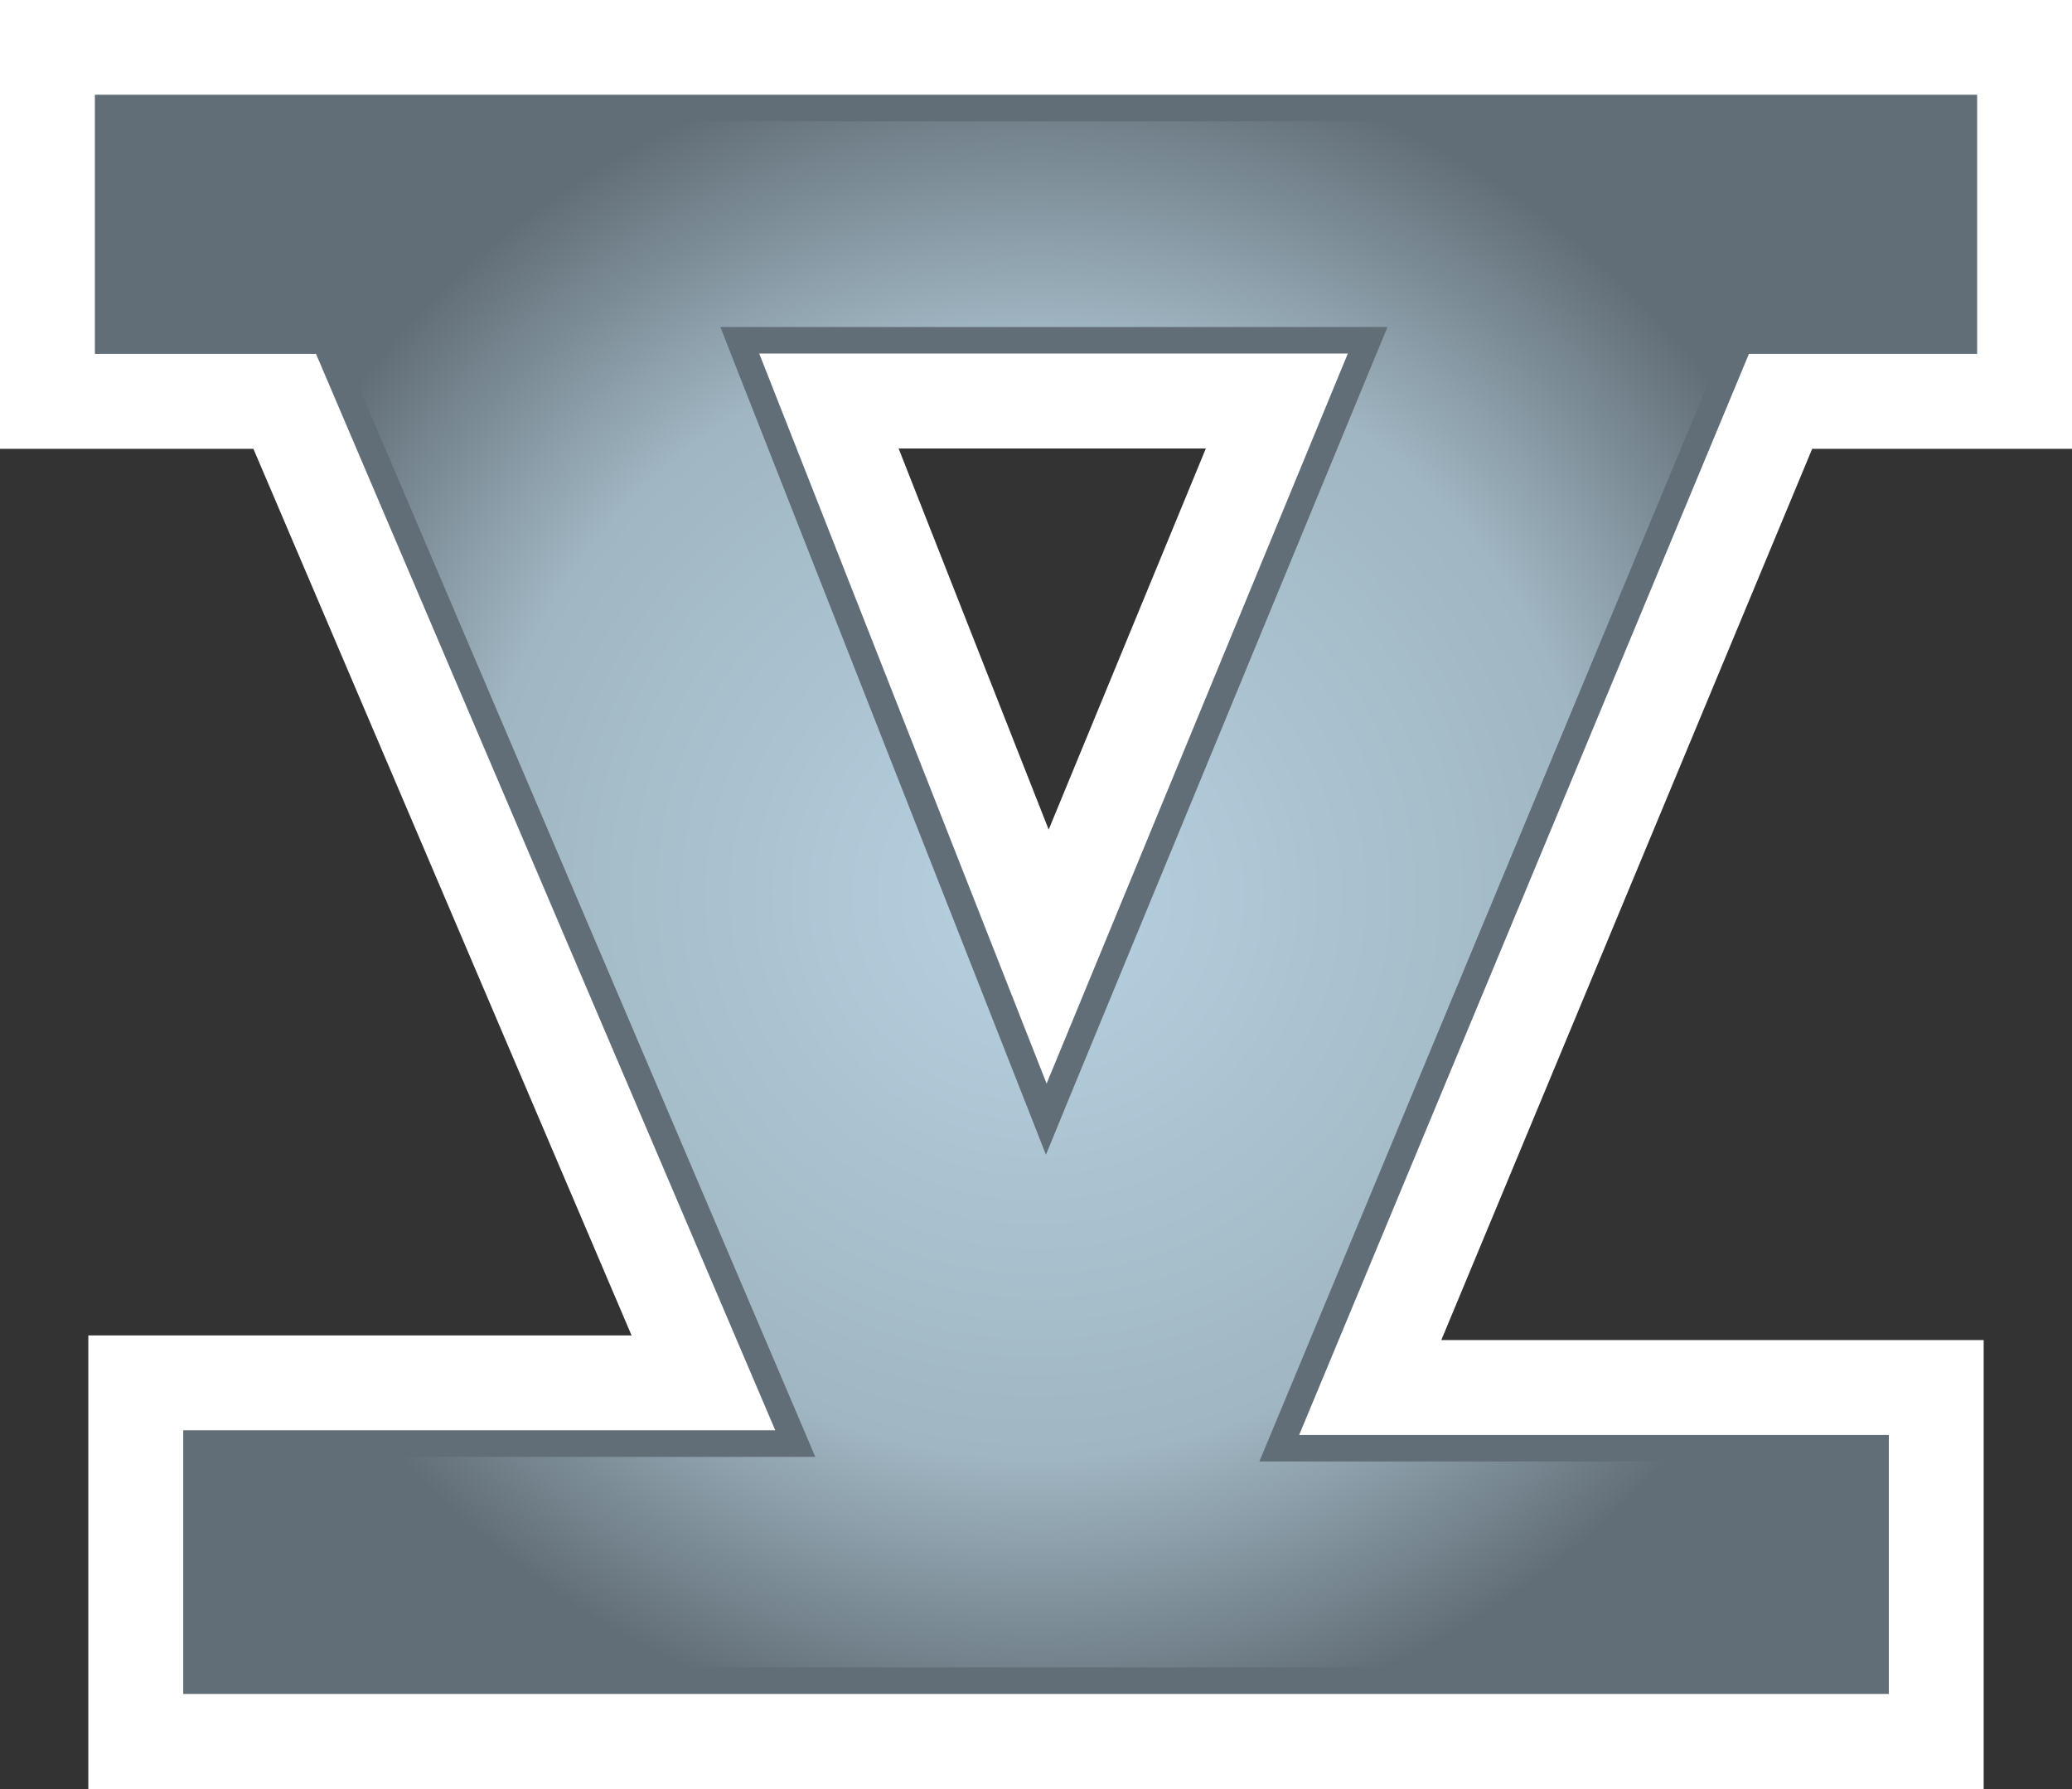 <?xml version="1.0" encoding="UTF-8" standalone="no"?>
<!-- Created with Inkscape (http://www.inkscape.org/) -->

<svg
   xmlns:dc="http://purl.org/dc/elements/1.1/"
   xmlns:cc="http://creativecommons.org/ns#"
   xmlns:rdf="http://www.w3.org/1999/02/22-rdf-syntax-ns#"
   xmlns:svg="http://www.w3.org/2000/svg"
   xmlns="http://www.w3.org/2000/svg"
   xmlns:xlink="http://www.w3.org/1999/xlink"
   xmlns:inkscape="http://www.inkscape.org/namespaces/inkscape"
   version="1.1"
   width="600"
   height="517.925"
   id="svg6831">
  <rect width="100%" height="100%" fill="#333333" stroke="none"/>
  <defs
     id="defs6833">
    <radialGradient
       cx="0"
       cy="0"
       r="1"
       fx="0"
       fy="0"
       id="radialGradient570"
       gradientUnits="userSpaceOnUse"
       gradientTransform="matrix(19.173,0,0,-19.173,134.704,259.303)"
       spreadMethod="pad">
      <stop
         id="stop572"
         style="stop-color:#b7d1e1;stop-opacity:1"
         offset="0" />
      <stop
         id="stop574"
         style="stop-color:#a0b6c2;stop-opacity:1"
         offset="0.663" />
      <stop
         id="stop576"
         style="stop-color:#626e77;stop-opacity:1"
         offset="1" />
    </radialGradient>
    <radialGradient
       cx="0"
       cy="0"
       r="1"
       fx="0"
       fy="0"
       id="radialGradient2995"
       xlink:href="#radialGradient570"
       gradientUnits="userSpaceOnUse"
       gradientTransform="matrix(19.173,0,0,-19.173,134.704,259.303)"
       spreadMethod="pad" />
    <radialGradient
       cx="0"
       cy="0"
       r="1"
       fx="0"
       fy="0"
       id="radialGradient2998"
       xlink:href="#radialGradient570"
       gradientUnits="userSpaceOnUse"
       gradientTransform="matrix(245.187,0,0,245.187,299.988,258.94)"
       spreadMethod="pad" />
  </defs>
  <path
     d="m 260.216,129.839 43.455,110.337 45.513,-110.337 -88.968,0 z m 314.208,388.086 -548.847,0 0,-131.323 157.308,0 L 73.379,129.929 0,129.929 0,0 l 600,0 0,129.929 -75.233,0 -107.396,258.016 157.053,0 0,129.98 z"
     inkscape:connector-curvature="0"
     id="path564"
     style="fill:#ffffff;fill-opacity:1;fill-rule:nonzero;stroke:none" />
  <path
     d="m 303.069,313.709 87.229,-211.352 -170.442,0 83.213,211.352 z m -250.011,100.362 171.44,0 -132.985,-311.612 -64.031,0 0,-75.029 545.049,0 0,75.029 -66.09,0 -130.236,312.967 170.749,0 0,74.978 -493.896,0 0,-76.333 z"
     inkscape:connector-curvature="0"
     id="path566"
     style="fill:#626e77;fill-opacity:1;fill-rule:nonzero;stroke:none" />
  <path
     d="m 35.117,35.116 0,59.644 56.396,0 5.103,0 1.944,4.655 132.985,311.663 4.54,10.691 -11.586,0 -163.805,0 0,60.936 478.563,0 0,-59.593 -163.102,0 -11.484,0 4.438,-10.64 130.287,-313.006 1.944,-4.706 5.154,0 58.34,0 0,-59.644 -529.716,0 z m 260.766,281.393 -83.175,-211.352 -4.092,-10.486 11.241,0 170.442,0 11.484,0 -4.399,10.64 -87.267,211.352 -7.238,17.635 -6.995,-17.788 z"
     inkscape:connector-curvature="0"
     id="path578"
     style="fill:url(#radialGradient2998);fill-opacity:1;fill-rule:nonzero;stroke:none" />
</svg>
